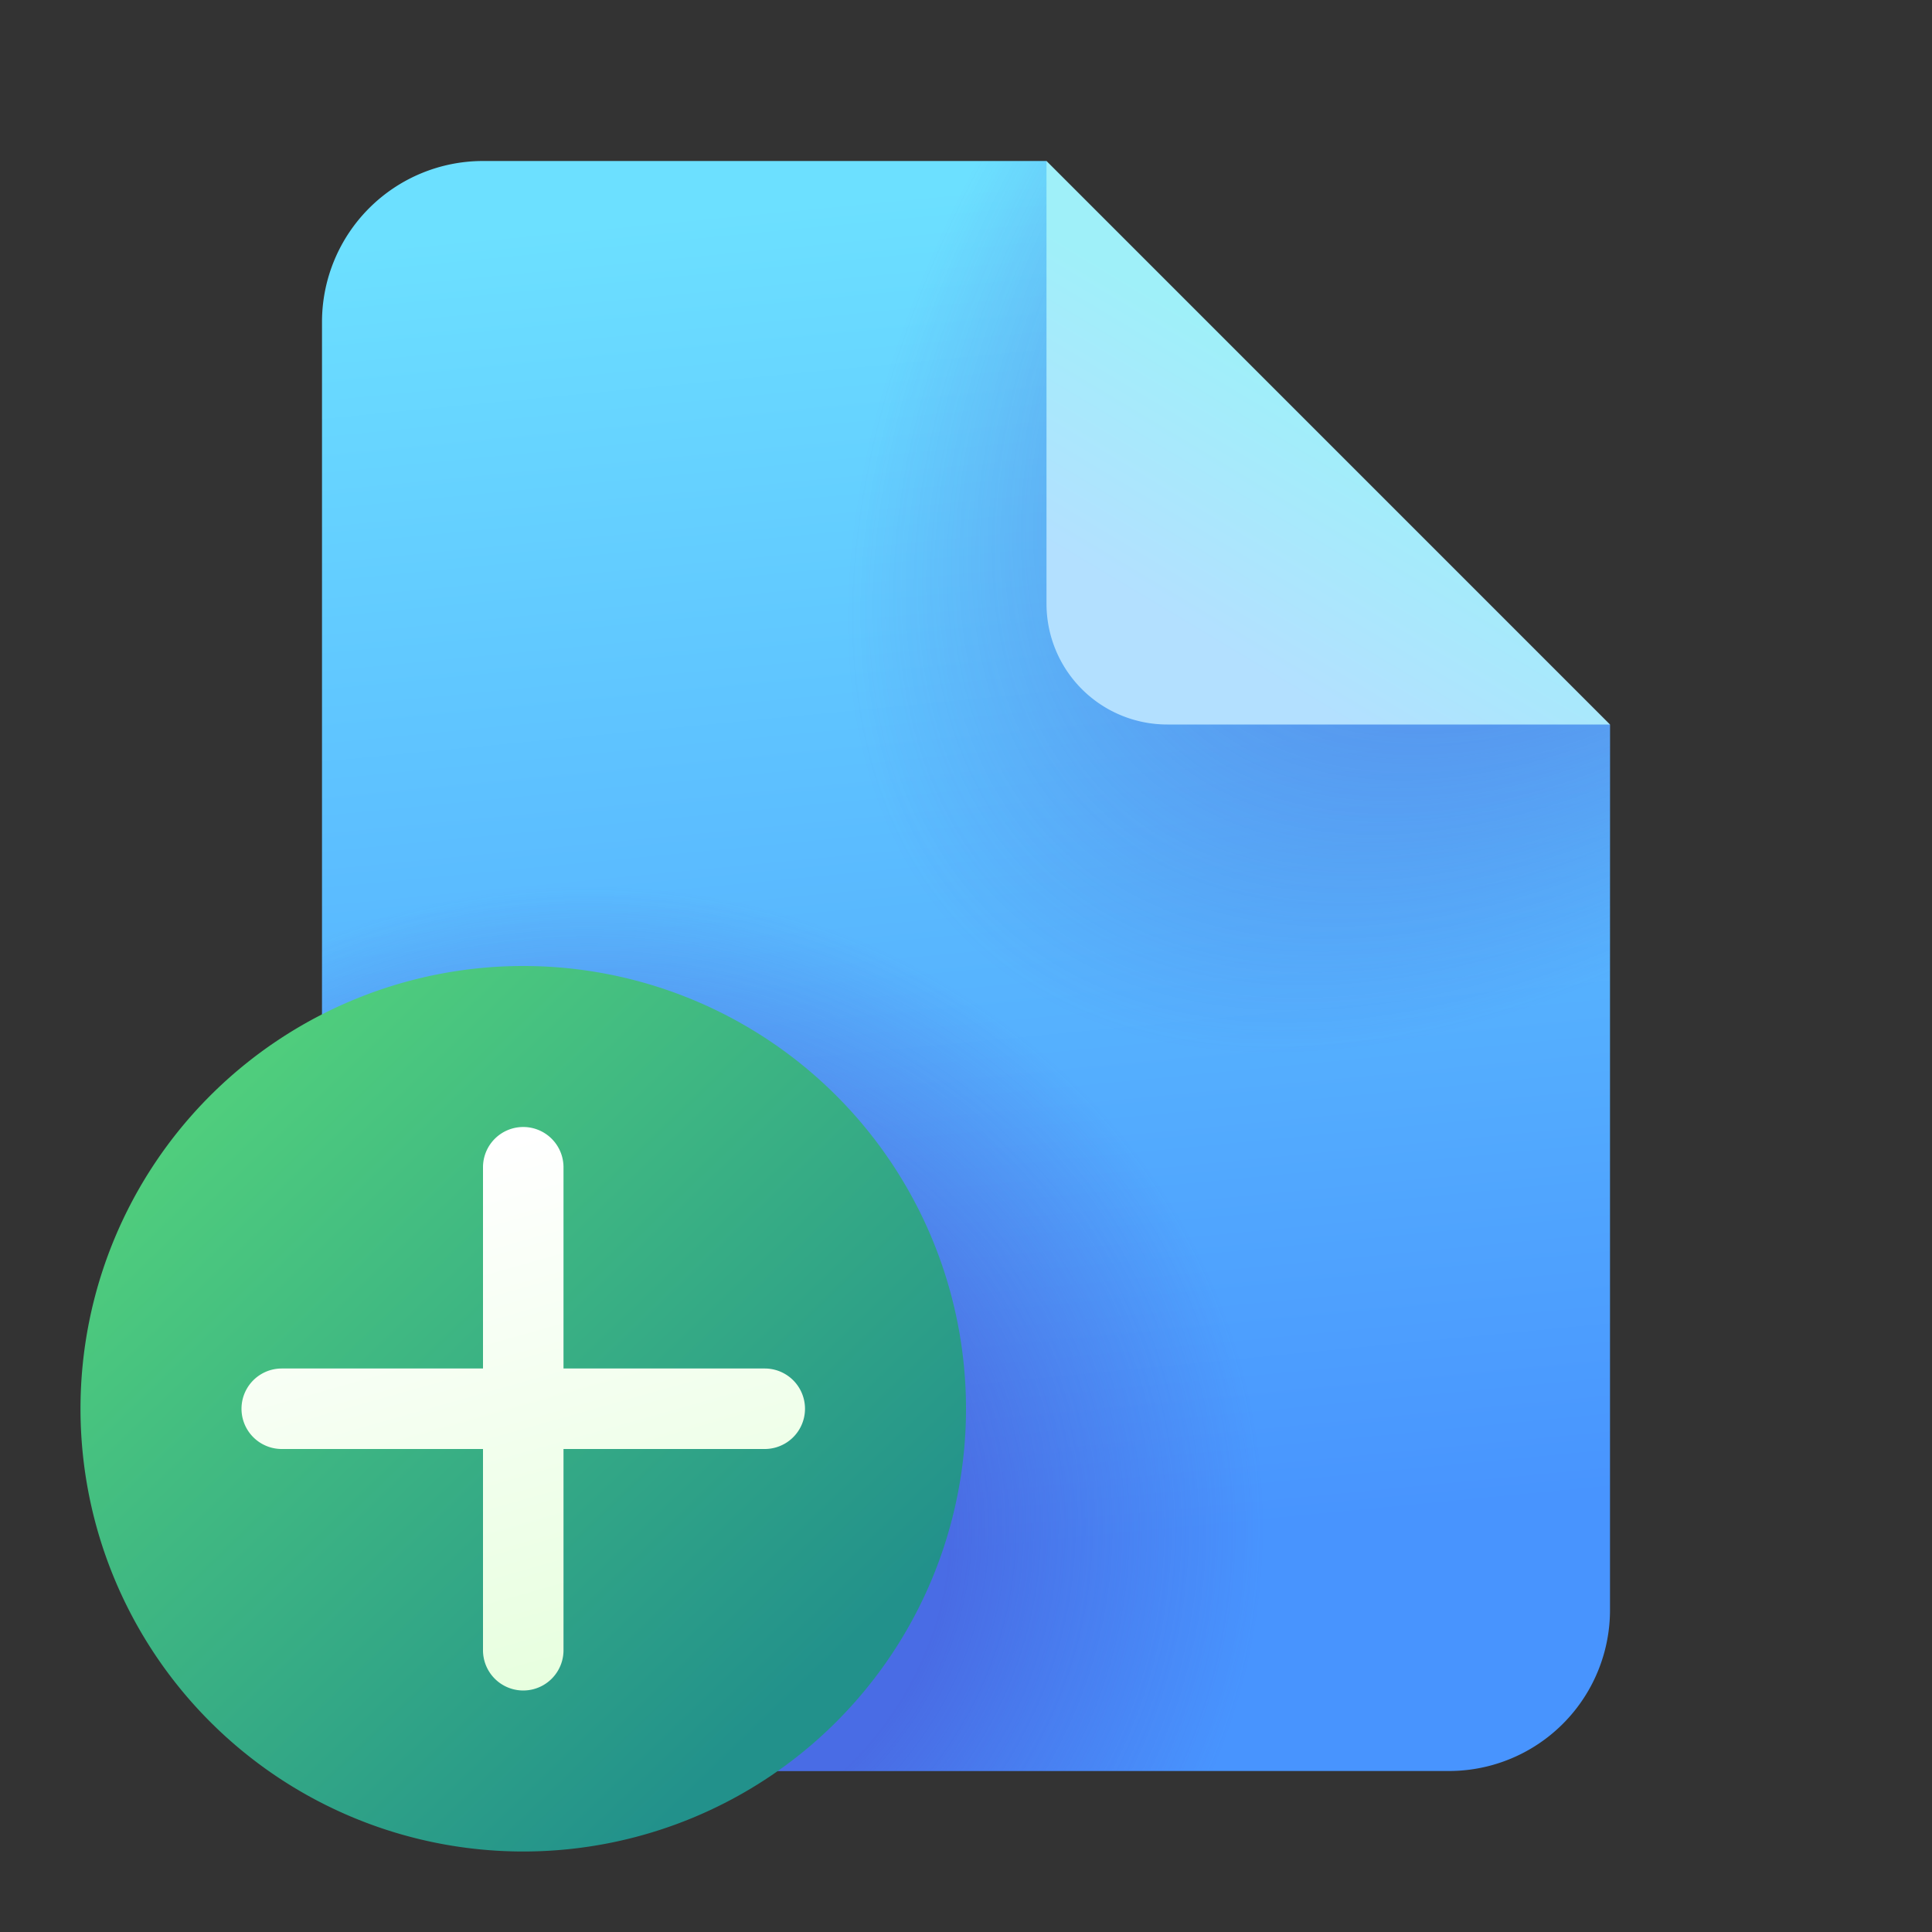 <svg xmlns="http://www.w3.org/2000/svg" width="1em" height="1em" viewBox="0 0 24 24"><rect x="0" y="0" width="24" height="24" fill="#333333" stroke="none"/><g fill="none"><path fill="url(#IconifyId195ac99e25a590abd20099)" d="M6 22h12a2 2 0 0 0 2-2V9l-5-2l-2-5H6a2 2 0 0 0-2 2v16a2 2 0 0 0 2 2"/><path fill="url(#IconifyId195ac99e25a590abd20103)" fill-opacity=".5" d="M6 22h12a2 2 0 0 0 2-2V9l-5-2l-2-5H6a2 2 0 0 0-2 2v16a2 2 0 0 0 2 2"/><path fill="url(#IconifyId195ac99e25a590abd20104)" fill-opacity=".5" d="M6 22h12a2 2 0 0 0 2-2V9l-5-2l-2-5H6a2 2 0 0 0-2 2v16a2 2 0 0 0 2 2"/><path fill="url(#IconifyId195ac99e25a590abd20100)" d="M13 7.5V2l7 7h-5.5A1.5 1.5 0 0 1 13 7.5"/><path fill="url(#IconifyId195ac99e25a590abd20101)" d="M12 17.5a5.5 5.5 0 1 0-11 0a5.5 5.5 0 0 0 11 0"/><path fill="url(#IconifyId195ac99e25a590abd20102)" d="M6.5 14a.5.5 0 0 0-.5.5V17H3.5a.5.5 0 0 0 0 1H6v2.5a.5.5 0 0 0 1 0V18h2.5a.5.5 0 0 0 0-1H7v-2.5a.5.5 0 0 0-.5-.5"/><defs><linearGradient id="IconifyId195ac99e25a590abd20099" x1="15.2" x2="16.822" y1="2" y2="18.87" gradientUnits="userSpaceOnUse"><stop stop-color="#6CE0FF"/><stop offset="1" stop-color="#4894FE"/></linearGradient><linearGradient id="IconifyId195ac99e25a590abd20100" x1="16.488" x2="14.738" y1="4.917" y2="7.833" gradientUnits="userSpaceOnUse"><stop stop-color="#9FF0F9"/><stop offset="1" stop-color="#B3E0FF"/></linearGradient><linearGradient id="IconifyId195ac99e25a590abd20101" x1="1.393" x2="8.984" y1="14.063" y2="21.95" gradientUnits="userSpaceOnUse"><stop stop-color="#52D17C"/><stop offset="1" stop-color="#22918B"/></linearGradient><linearGradient id="IconifyId195ac99e25a590abd20102" x1="4.313" x2="6.46" y1="14.714" y2="22.296" gradientUnits="userSpaceOnUse"><stop stop-color="#fff"/><stop offset="1" stop-color="#E3FFD9"/></linearGradient><radialGradient id="IconifyId195ac99e25a590abd20103" cx="0" cy="0" r="1" gradientTransform="matrix(-8.667 9.094 -5.369 -5.117 20.667 2.625)" gradientUnits="userSpaceOnUse"><stop offset=".362" stop-color="#4A43CB"/><stop offset="1" stop-color="#4A43CB" stop-opacity="0"/></radialGradient><radialGradient id="IconifyId195ac99e25a590abd20104" cx="0" cy="0" r="1" gradientTransform="matrix(0 8 -8.354 0 7.333 19)" gradientUnits="userSpaceOnUse"><stop offset=".535" stop-color="#4A43CB"/><stop offset="1" stop-color="#4A43CB" stop-opacity="0"/></radialGradient></defs></g></svg>